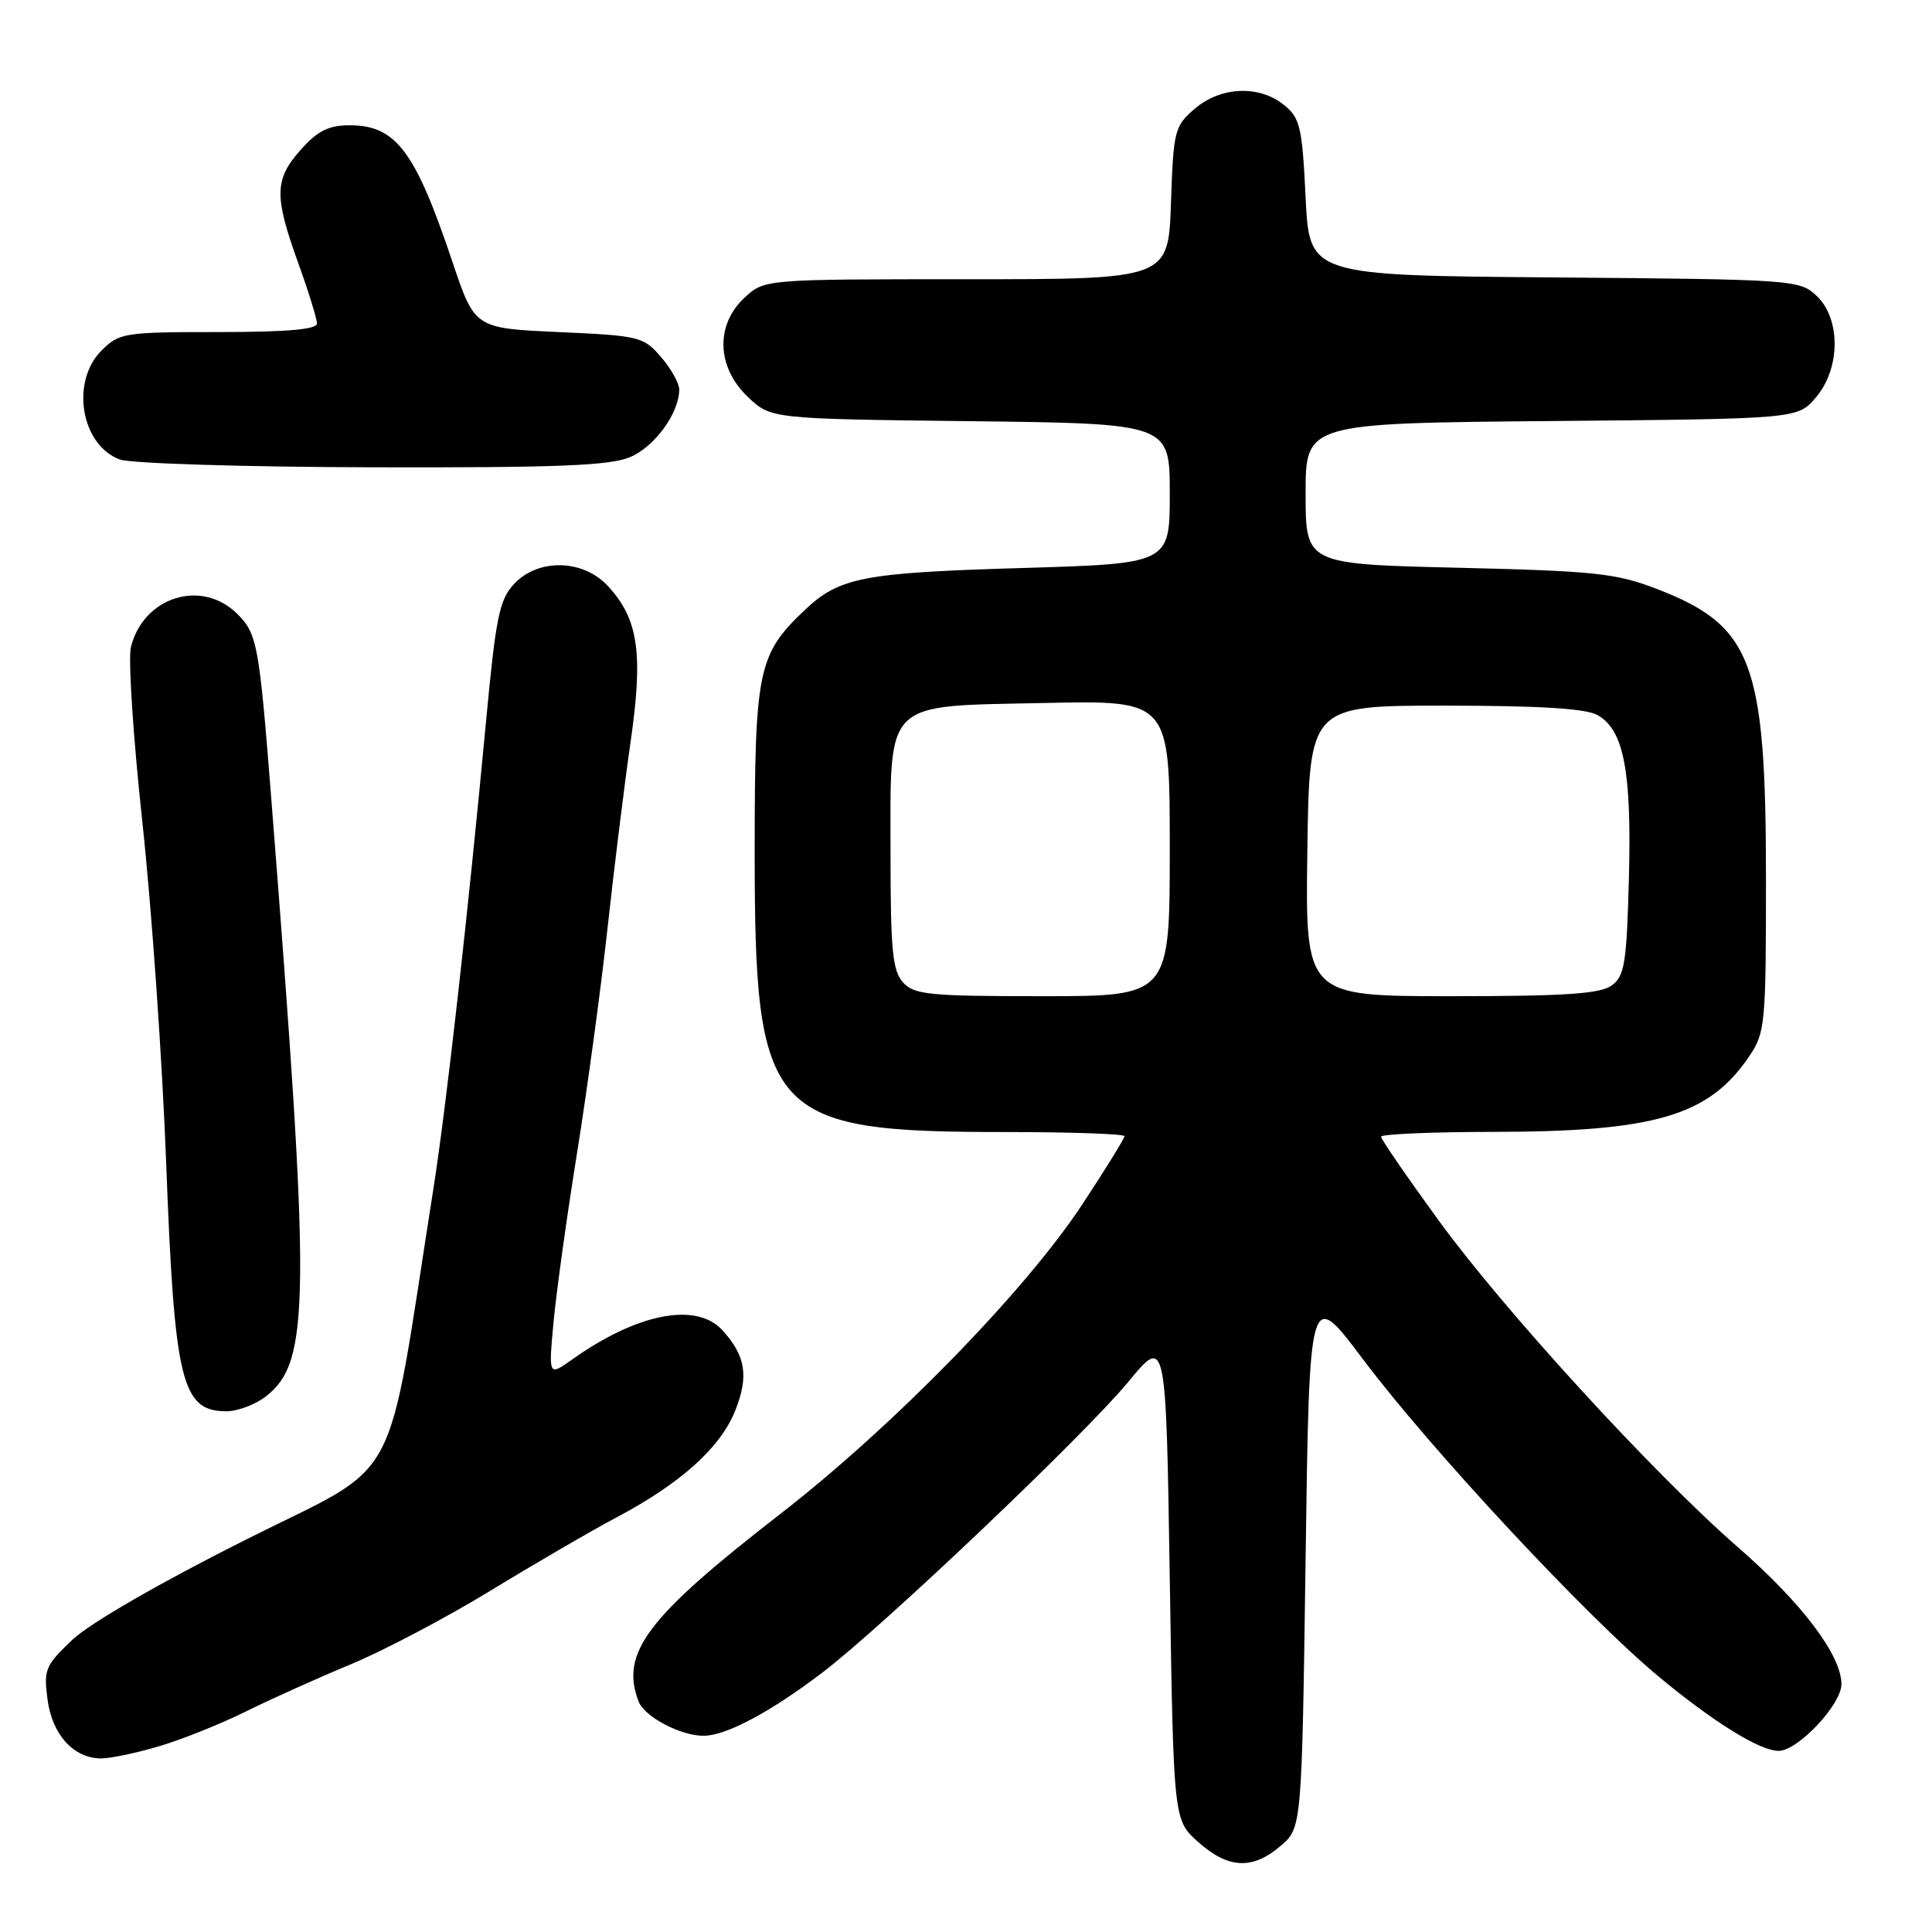 <?xml version="1.0" encoding="UTF-8" standalone="no"?>
<!DOCTYPE svg PUBLIC "-//W3C//DTD SVG 1.1//EN" "http://www.w3.org/Graphics/SVG/1.1/DTD/svg11.dtd" >
<svg xmlns="http://www.w3.org/2000/svg" xmlns:xlink="http://www.w3.org/1999/xlink" version="1.1" viewBox="0 0 256 256">
 <g >
 <path fill="currentColor"
d=" M 169.69 244.59 C 172.50 242.18 172.50 242.18 173.00 206.42 C 173.50 170.66 173.50 170.66 180.58 180.08 C 189.63 192.12 210.34 214.34 219.87 222.23 C 227.12 228.24 233.21 232.00 235.68 232.00 C 238.22 232.00 244.00 225.86 244.00 223.17 C 244.00 219.33 238.76 212.40 230.27 205.00 C 219.16 195.32 199.42 173.77 190.69 161.80 C 186.46 155.99 183.00 150.96 183.00 150.62 C 183.00 150.28 189.64 149.99 197.75 149.98 C 219.29 149.96 226.40 147.88 231.75 140.01 C 233.90 136.85 234.00 135.81 234.00 116.53 C 234.00 87.66 232.21 82.91 219.49 78.02 C 214.15 75.96 211.30 75.66 193.25 75.23 C 173.00 74.75 173.00 74.75 173.00 65.41 C 173.00 56.08 173.00 56.08 205.59 55.79 C 238.18 55.50 238.18 55.50 240.59 52.69 C 243.89 48.86 243.94 42.23 240.70 39.19 C 238.45 37.08 237.65 37.02 205.95 36.76 C 173.50 36.50 173.50 36.50 173.00 26.16 C 172.55 16.81 172.27 15.63 170.14 13.91 C 166.84 11.24 161.74 11.46 158.31 14.41 C 155.63 16.71 155.48 17.29 155.16 26.91 C 154.81 37.00 154.81 37.00 128.05 37.00 C 101.29 37.00 101.29 37.00 98.65 39.45 C 94.78 43.04 94.95 48.62 99.06 52.56 C 102.13 55.50 102.13 55.50 128.56 55.81 C 155.00 56.12 155.00 56.12 155.00 65.41 C 155.00 74.69 155.00 74.69 135.25 75.27 C 114.39 75.89 111.22 76.50 106.66 80.81 C 100.42 86.72 100.00 88.72 100.00 112.99 C 100.00 147.95 101.83 150.00 133.18 150.00 C 141.88 150.00 149.00 150.25 149.00 150.55 C 149.00 150.86 146.49 154.91 143.42 159.57 C 135.85 171.08 118.39 188.97 103.35 200.64 C 85.68 214.34 82.15 219.02 84.62 225.46 C 85.40 227.48 90.16 230.00 93.22 230.00 C 96.19 230.00 102.06 226.88 108.95 221.64 C 116.97 215.54 143.72 190.12 149.50 183.11 C 154.50 177.04 154.50 177.04 155.00 209.11 C 155.50 241.17 155.50 241.17 158.77 244.08 C 162.74 247.63 165.98 247.78 169.69 244.59 Z  M 21.07 231.39 C 24.06 230.51 29.20 228.45 32.50 226.82 C 35.80 225.18 42.10 222.35 46.50 220.52 C 50.90 218.69 59.22 214.30 65.00 210.77 C 70.78 207.24 78.29 202.87 81.70 201.06 C 90.20 196.56 95.45 191.83 97.42 186.92 C 99.24 182.35 98.81 179.64 95.71 176.25 C 92.26 172.48 84.40 174.02 75.77 180.17 C 72.68 182.36 72.68 182.36 73.35 175.16 C 73.72 171.20 75.12 161.10 76.47 152.73 C 77.81 144.35 79.63 130.97 80.50 123.00 C 81.37 115.03 82.75 103.87 83.57 98.20 C 85.25 86.53 84.58 82.00 80.55 77.65 C 77.25 74.09 71.33 73.96 68.12 77.37 C 66.17 79.45 65.70 81.75 64.40 95.62 C 62.02 121.03 59.13 146.71 57.43 157.50 C 51.00 198.31 53.60 193.44 32.50 204.05 C 21.15 209.75 11.94 215.07 9.61 217.26 C 5.99 220.69 5.77 221.23 6.30 225.21 C 6.93 229.89 9.77 233.00 13.43 233.00 C 14.64 233.00 18.08 232.28 21.07 231.39 Z  M 35.26 185.01 C 41.12 180.40 41.19 172.52 35.96 106.00 C 34.34 85.37 34.09 84.00 31.47 81.37 C 26.75 76.66 19.04 79.04 17.35 85.72 C 16.96 87.25 17.65 97.72 18.87 109.00 C 20.09 120.28 21.51 140.58 22.02 154.11 C 23.11 183.06 24.06 187.00 29.99 187.00 C 31.50 187.00 33.87 186.10 35.26 185.01 Z  M 83.47 60.58 C 86.74 59.21 90.00 54.74 90.00 51.61 C 90.00 50.78 88.92 48.85 87.59 47.31 C 85.28 44.61 84.73 44.48 74.04 44.00 C 62.91 43.50 62.91 43.50 59.95 34.70 C 55.02 19.99 52.46 16.60 46.32 16.60 C 43.56 16.60 42.09 17.33 39.87 19.82 C 36.36 23.75 36.30 25.94 39.50 34.81 C 40.88 38.62 42.00 42.25 42.00 42.87 C 42.00 43.65 37.98 44.00 28.95 44.00 C 16.44 44.00 15.81 44.10 13.45 46.45 C 9.31 50.60 10.73 58.99 15.89 60.89 C 17.33 61.41 32.35 61.88 49.28 61.92 C 73.76 61.98 80.76 61.71 83.47 60.58 Z  M 119.65 130.17 C 118.27 128.64 118.00 125.89 118.00 113.28 C 118.00 92.50 116.88 93.61 138.41 93.15 C 155.00 92.79 155.00 92.79 155.00 112.40 C 155.00 132.00 155.00 132.00 138.15 132.00 C 123.11 132.00 121.13 131.81 119.65 130.17 Z  M 173.23 112.75 C 173.50 93.50 173.50 93.50 191.50 93.50 C 204.16 93.51 210.16 93.88 211.71 94.77 C 215.17 96.74 216.21 102.19 215.84 116.34 C 215.54 127.66 215.27 129.33 213.56 130.58 C 212.04 131.69 207.39 132.00 192.29 132.00 C 172.96 132.00 172.96 132.00 173.23 112.75 Z "/>
</g>
</svg>